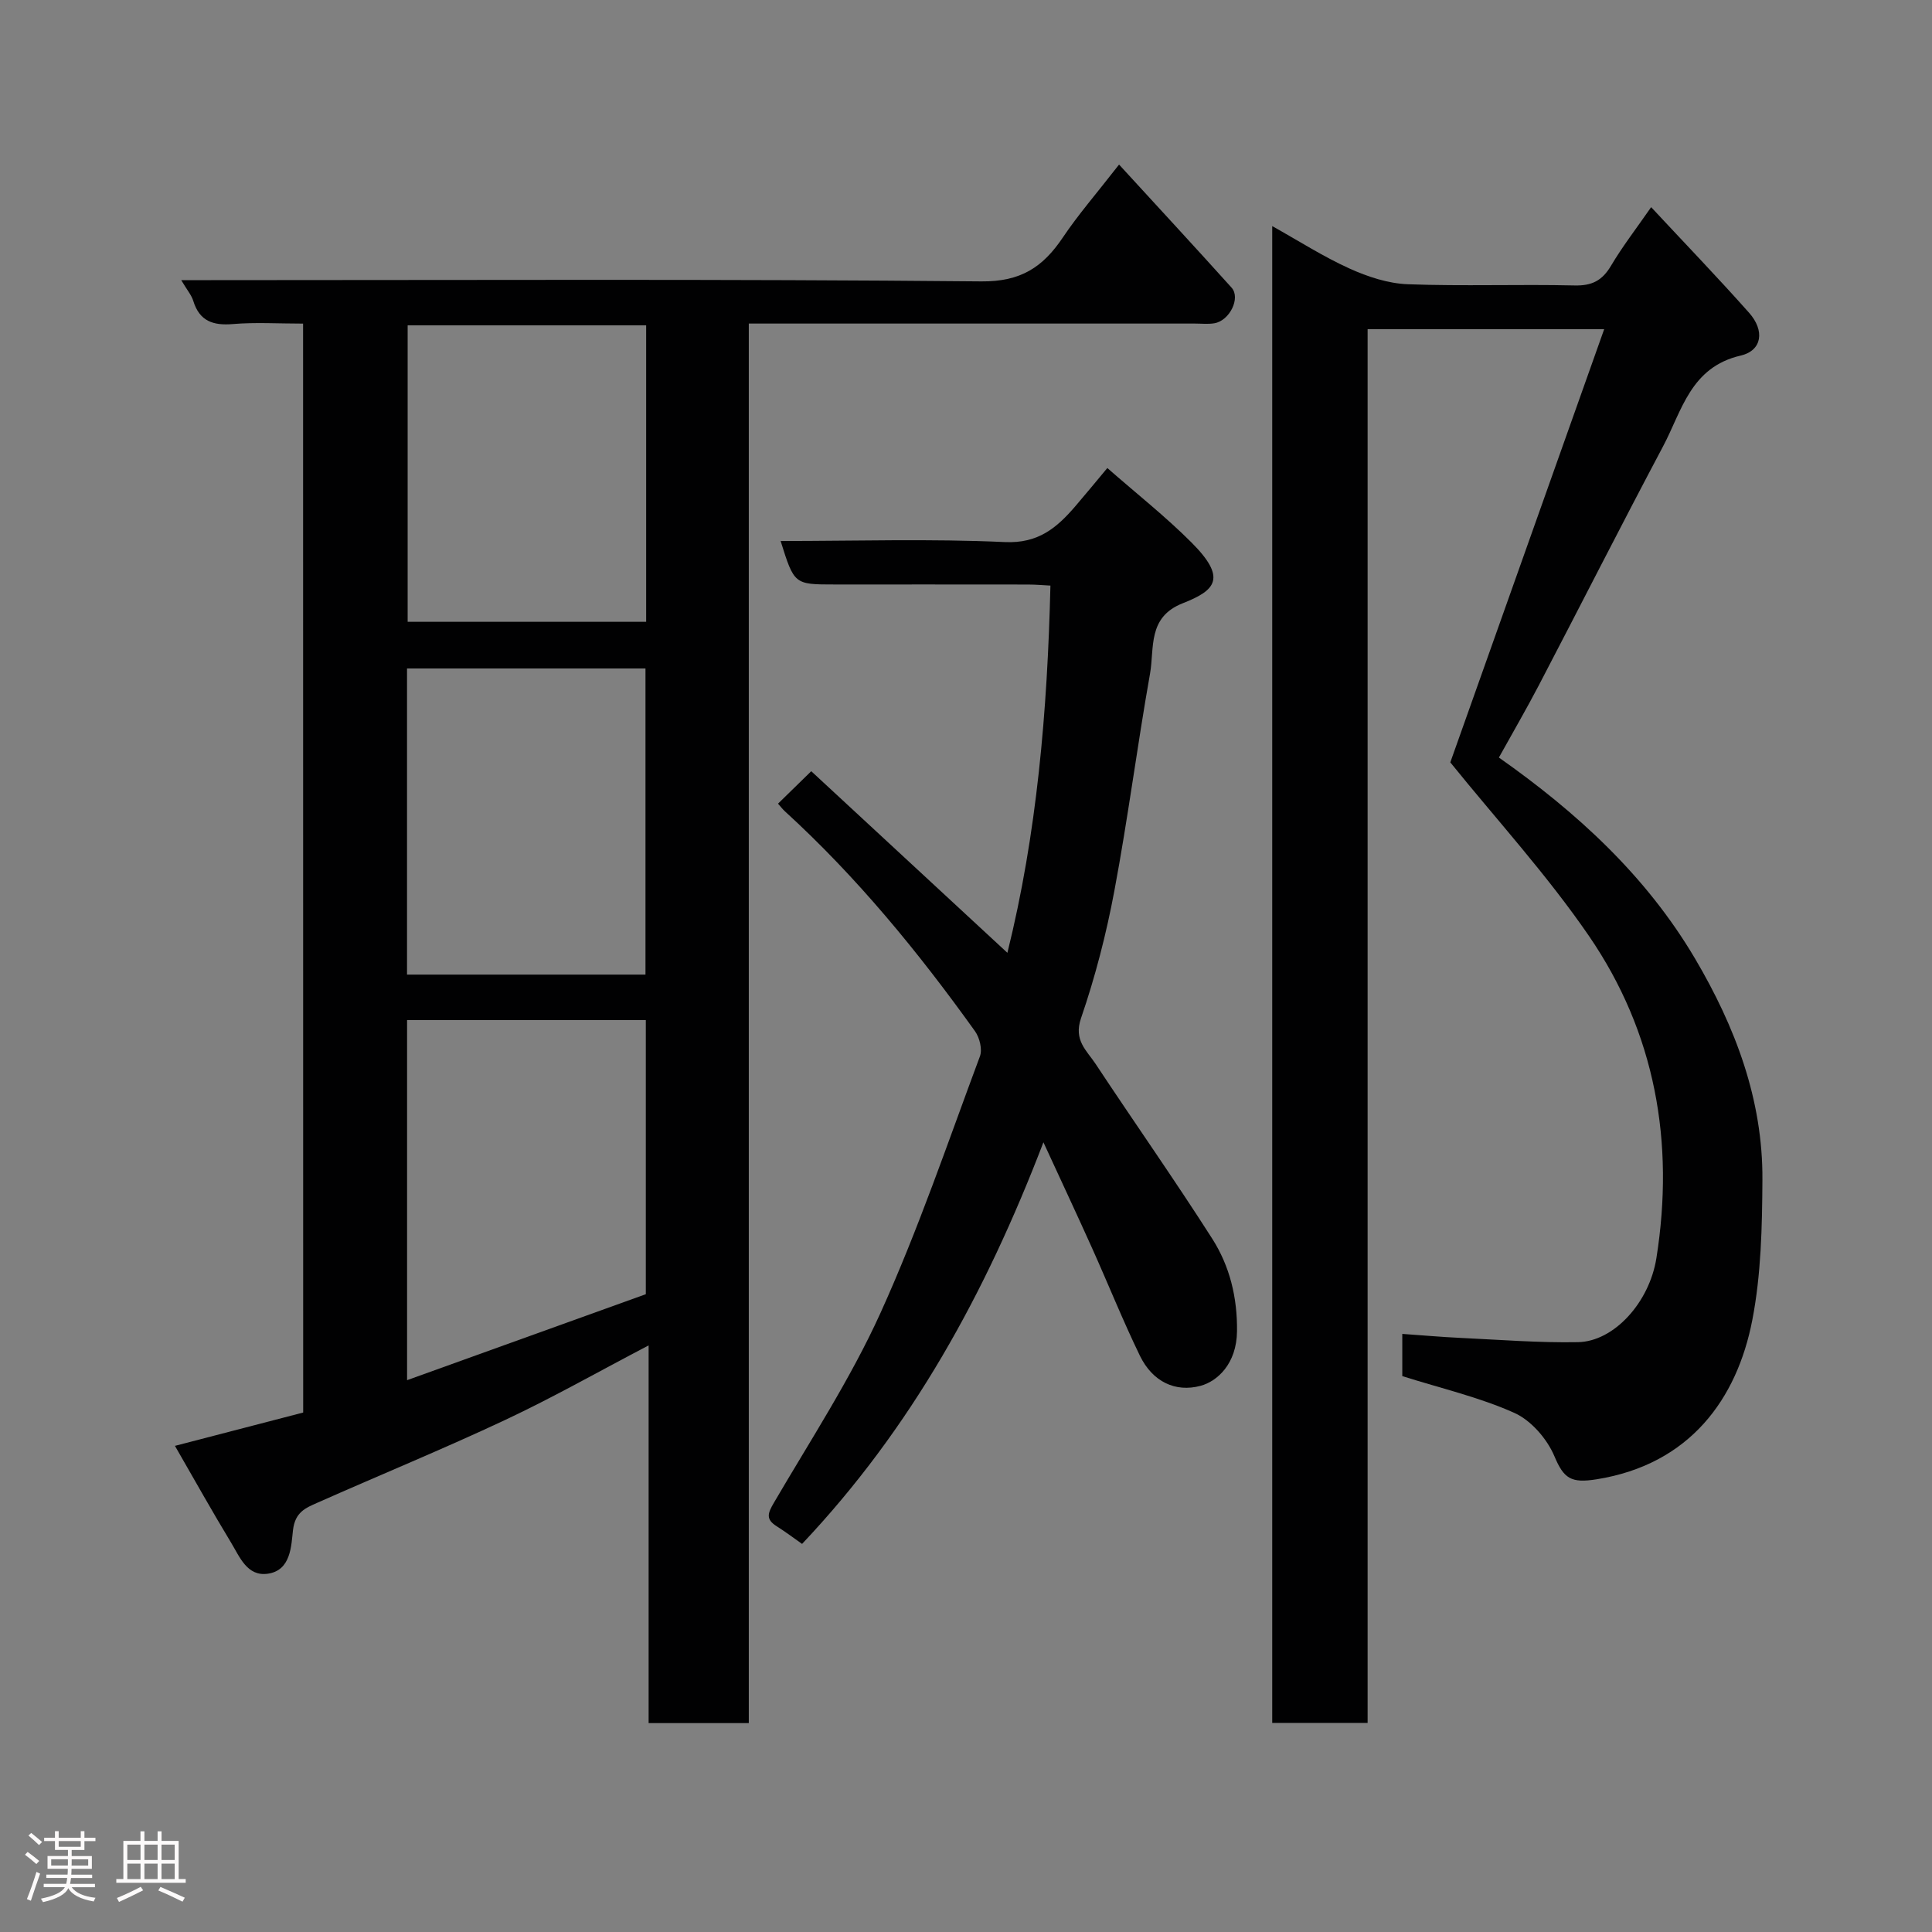 <svg enable-background="new 0 0 400 400" viewBox="0 0 400 400" xmlns="http://www.w3.org/2000/svg"><rect x="0" y="0" width="400" height="400" fill="#808080" stroke="none"/><path d="m5.17 384 .55-.58c.85.61 1.65 1.24 2.4 1.87l-.59.64c-.83-.73-1.62-1.38-2.36-1.93m1.22 9.53-.82-.34c.71-1.76 1.37-3.64 1.98-5.63.24.13.5.25.76.36-.6 1.67-1.24 3.54-1.92 5.61m-.5-13.5.57-.54c.56.44 1.31 1.06 2.26 1.87l-.64.64c-.68-.66-1.41-1.32-2.19-1.97m3.25.46h2.24v-1.36h.77v1.36h4.57v-1.36h.76v1.36h2.28v.69h-2.28v1.84h-2.64v1.26h4.18v2.64h-4.21c0 .45-.02.86-.05 1.21h4.32v.69h-4.38c-.04.34-.1.75-.19 1.22h5.15v.69h-4.82c.87 1.19 2.51 1.92 4.93 2.19-.17.31-.3.57-.37.76-2.77-.49-4.52-1.41-5.26-2.76-.56 1.26-2.3 2.23-5.24 2.9-.12-.24-.26-.48-.43-.72 2.73-.55 4.38-1.34 4.96-2.38h-4.38v-.69h4.65c.1-.38.17-.79.21-1.22h-4.32v-.69h4.4c.03-.34.05-.75.05-1.21h-4.2v-2.64h4.23v-1.26h-2.69v-1.84h-2.24zm1.46 4.46v1.29h3.45c.01-.4.02-.57.01-.53v-.32-.45h-3.46zm1.55-2.59h4.57v-1.19h-4.57zm6.11 2.59h-3.42v.77c-.02.19-.01.37-.02.53h3.44z" fill="#fcfafa"/><path d="m32.63 379.16h.82v1.98h3.54v7.89h1.46v.78h-14.37v-.78h1.46v-7.89h3.54v-1.98h.82v1.98h2.73zm-3.49 11.48.5.73c-1.61.82-3.28 1.63-5 2.41-.13-.27-.28-.55-.44-.82 1.75-.72 3.4-1.49 4.94-2.32m-2.78-5.55h2.73v-3.18h-2.73zm0 3.95h2.73v-3.2h-2.73zm3.54-3.95h2.73v-3.18h-2.73zm0 3.95h2.73v-3.2h-2.73zm7.89 4.68c-1.84-.92-3.51-1.7-5.02-2.32l.45-.73c1.89.8 3.57 1.55 5.04 2.23zm-1.62-11.81h-2.73v3.18h2.73zm-2.73 7.13h2.73v-3.2h-2.73z" fill="#fcfafa"/><g fill="#010102"><path d="m62.75 67c-5.2 0-9.88-.3-14.5.09-4.13.35-6.95-.59-8.24-4.81-.37-1.19-1.27-2.22-2.49-4.28h6.19c53.15 0 106.31-.25 159.46.26 8.19.08 12.76-2.97 16.87-9.08 3.16-4.71 6.91-9.02 11.65-15.11 8.19 8.94 15.8 17.16 23.29 25.48 1.93 2.14-.4 6.86-3.57 7.38-1.3.22-2.66.06-3.99.06-28.83 0-57.65 0-86.48 0-1.79 0-3.59 0-5.91 0v289.76c-7.12 0-13.72 0-20.74 0 0-25.94 0-51.86 0-78.2-10.23 5.35-19.79 10.78-29.71 15.44-12.82 6.02-25.95 11.4-38.9 17.15-2.39 1.06-4.58 1.9-5.02 5.66-.37 3.19-.39 8.33-5.2 9.02-4.31.62-5.84-3.51-7.64-6.47-3.81-6.28-7.39-12.69-11.6-20 9.2-2.39 17.72-4.61 26.55-6.9-.02-74.76-.02-149.83-.02-225.45zm21.53 144.2v74.55c16.98-6.11 33.4-12.02 49.43-17.8 0-19.41 0-37.98 0-56.75-16.53 0-32.78 0-49.43 0zm49.36-9.42c0-21.45 0-42.49 0-63.38-16.73 0-33.11 0-49.37 0v63.38zm.14-134.42c-16.77 0-33.15 0-49.38 0v61.38h49.38c0-20.53 0-40.78 0-61.38z"/><path d="m332.13 68.15c-17.17 0-32.8 0-48.98 0v288.56c-6.81 0-13.07 0-19.75 0 0-103.04 0-206.21 0-309.9 5.51 3.08 10.58 6.33 16.01 8.79 3.76 1.7 7.99 3.1 12.07 3.25 11.48.43 23-.02 34.49.25 3.62.09 5.74-1 7.56-4.06 2.4-4.05 5.31-7.8 8.32-12.15 6.79 7.29 13.69 14.45 20.29 21.88 3.25 3.66 2.72 7.81-1.76 8.85-10.39 2.41-12.16 11.44-16.07 18.81-8.71 16.41-17.11 32.98-25.71 49.45-2.62 5.01-5.46 9.9-8.27 14.96 16.12 11.34 30.47 24.45 40.6 41.61 8.34 14.14 14.07 29.22 13.96 45.85-.06 9.69-.26 19.57-2.1 29.03-3.16 16.29-12.91 29.85-32.21 32.94-5.31.85-6.8-.13-8.75-4.76-1.51-3.59-4.82-7.42-8.29-8.98-7.21-3.24-15.07-5.05-23.21-7.62 0-2.16 0-5.23 0-8.74 4.05.28 8.06.64 12.08.83 8.1.38 16.21 1.03 24.3.88 7.44-.14 14.77-8.2 16.23-17.4 3.8-23.96-.21-46.63-13.95-66.68-8.71-12.7-19.21-24.18-28.72-35.96 10.32-29.04 20.92-58.88 31.86-89.69z"/><path d="m166.06 319.65c-1.55-1.09-3.37-2.46-5.28-3.67-2.29-1.45-1.82-2.69-.56-4.84 7.57-12.96 15.86-25.62 22.04-39.23 7.85-17.29 13.97-35.38 20.62-53.2.54-1.44-.06-3.87-1.01-5.2-11.73-16.38-24.46-31.93-39.39-45.56-.47-.43-.86-.96-1.4-1.56 2.08-2.03 4.1-4.01 6.88-6.72 13.5 12.5 27 25 40.61 37.6 6.11-24.62 8.28-49.92 8.91-76.03-1.28-.06-2.99-.22-4.7-.22-13.33-.02-26.65-.01-39.98-.01-8.36 0-8.36 0-11.18-9 15.55 0 31.01-.49 46.42.22 6.91.32 10.75-2.95 14.58-7.4 2.23-2.6 4.4-5.25 6.64-7.93 6.07 5.32 12.05 10.04 17.39 15.38 7.43 7.43 5.06 9.93-1.78 12.62-7.34 2.88-5.83 9.28-6.77 14.58-2.65 14.95-4.58 30.02-7.38 44.94-1.67 8.93-3.96 17.81-6.91 26.4-1.57 4.58 1.19 6.68 3.02 9.45 8 12.1 16.35 23.97 24.15 36.19 3.63 5.69 5.21 12.16 5.13 19.15-.07 6.77-4.09 10.38-7.55 11.31-5.2 1.4-9.93-.84-12.55-6.22-3.55-7.32-6.58-14.9-9.92-22.32-3.07-6.83-6.25-13.61-10.06-21.88-11.99 31.29-27.25 59.1-49.97 83.15z"/></g></svg>